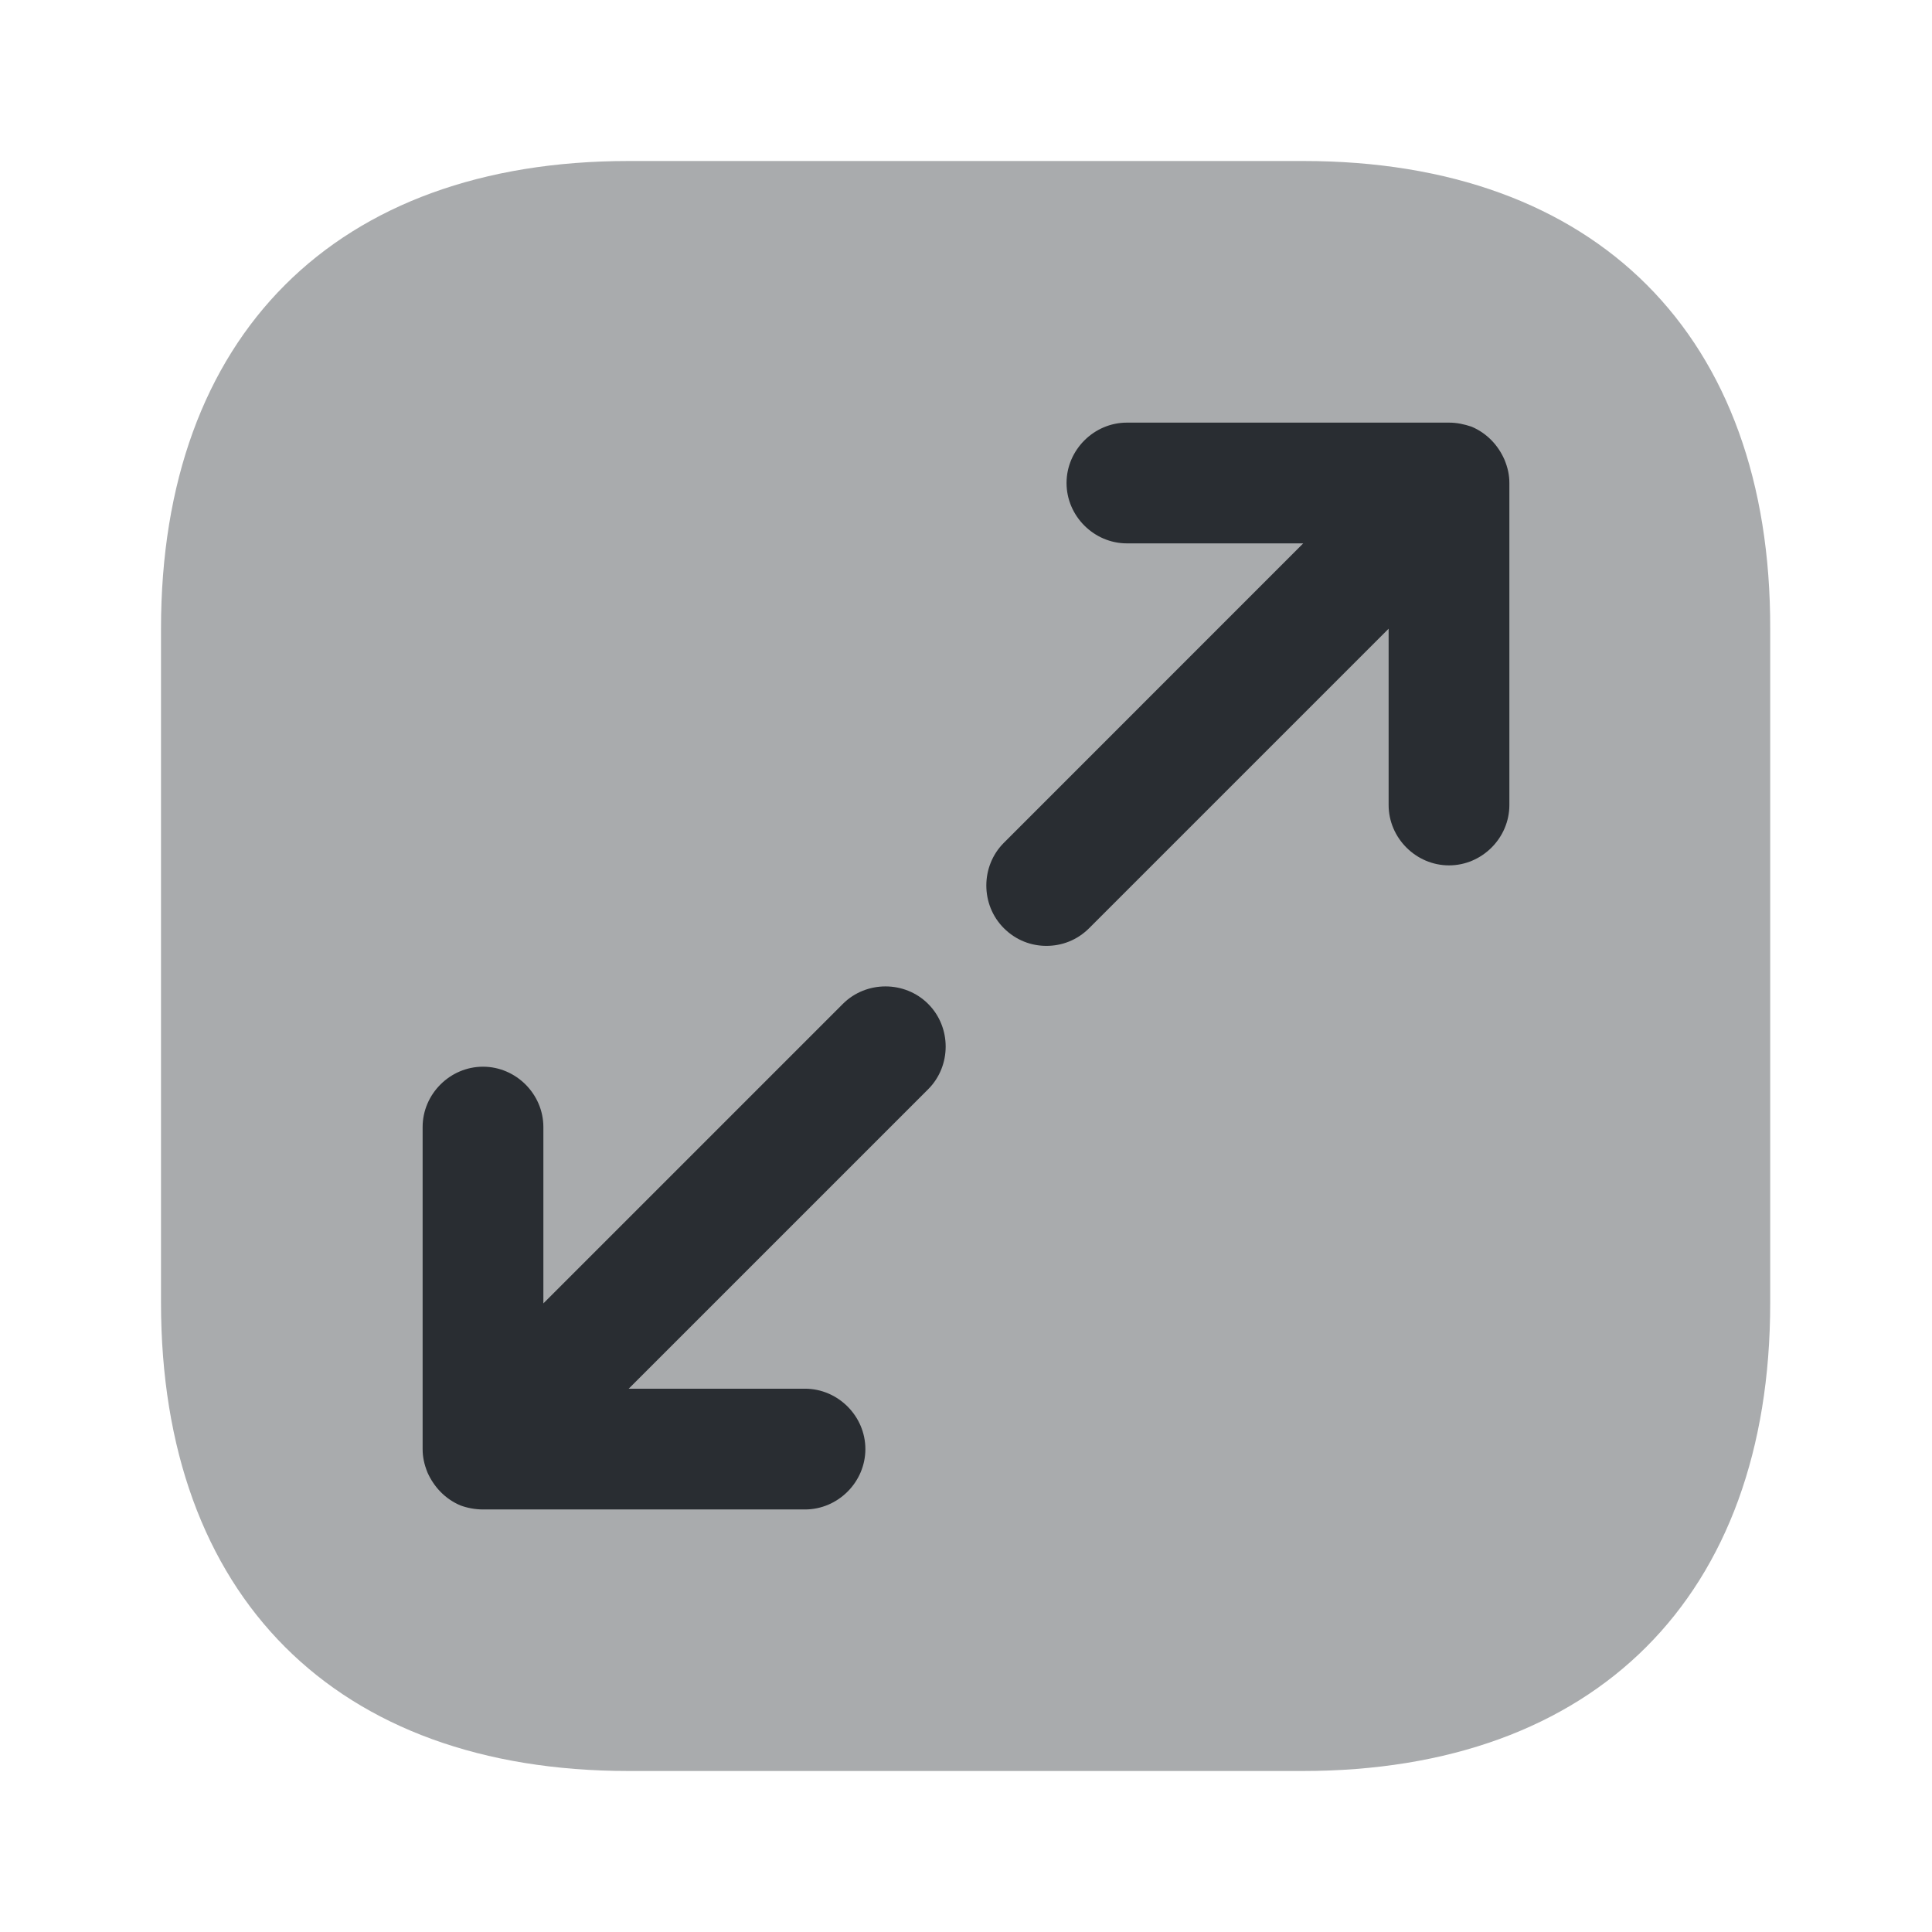 <svg width="24" height="24" viewBox="0 0 24 24" fill="none" xmlns="http://www.w3.org/2000/svg">
<path opacity="0.4" d="M16.19 2H7.81C4.17 2 2 4.17 2 7.81V16.18C2 19.83 4.17 22 7.81 22H16.18C19.82 22 21.99 19.83 21.99 16.19V7.81C22 4.17 19.83 2 16.19 2Z" fill="#292D32"/>
<path d="M18.689 5.71C18.61 5.53 18.47 5.38 18.279 5.3C18.189 5.27 18.099 5.25 18 5.25H13.999C13.589 5.25 13.249 5.59 13.249 6C13.249 6.41 13.589 6.75 13.999 6.75H16.189L12.47 10.47C12.18 10.76 12.18 11.24 12.47 11.53C12.62 11.68 12.809 11.75 12.999 11.75C13.19 11.75 13.38 11.68 13.53 11.53L17.25 7.81V10C17.25 10.41 17.59 10.75 18 10.75C18.41 10.75 18.75 10.41 18.75 10V6C18.75 5.9 18.73 5.81 18.689 5.71Z" fill="#292D32"/>
<path d="M11.53 12.471C11.24 12.181 10.76 12.181 10.47 12.471L6.75 16.191V14.001C6.75 13.591 6.41 13.251 6 13.251C5.59 13.251 5.25 13.591 5.25 14.001V18.001C5.25 18.101 5.27 18.191 5.31 18.291C5.39 18.471 5.53 18.621 5.72 18.701C5.8 18.731 5.9 18.751 6 18.751H10C10.41 18.751 10.75 18.411 10.75 18.001C10.75 17.591 10.41 17.251 10 17.251H7.81L11.53 13.531C11.82 13.241 11.82 12.761 11.53 12.471Z" fill="#292D32"/>
</svg>
